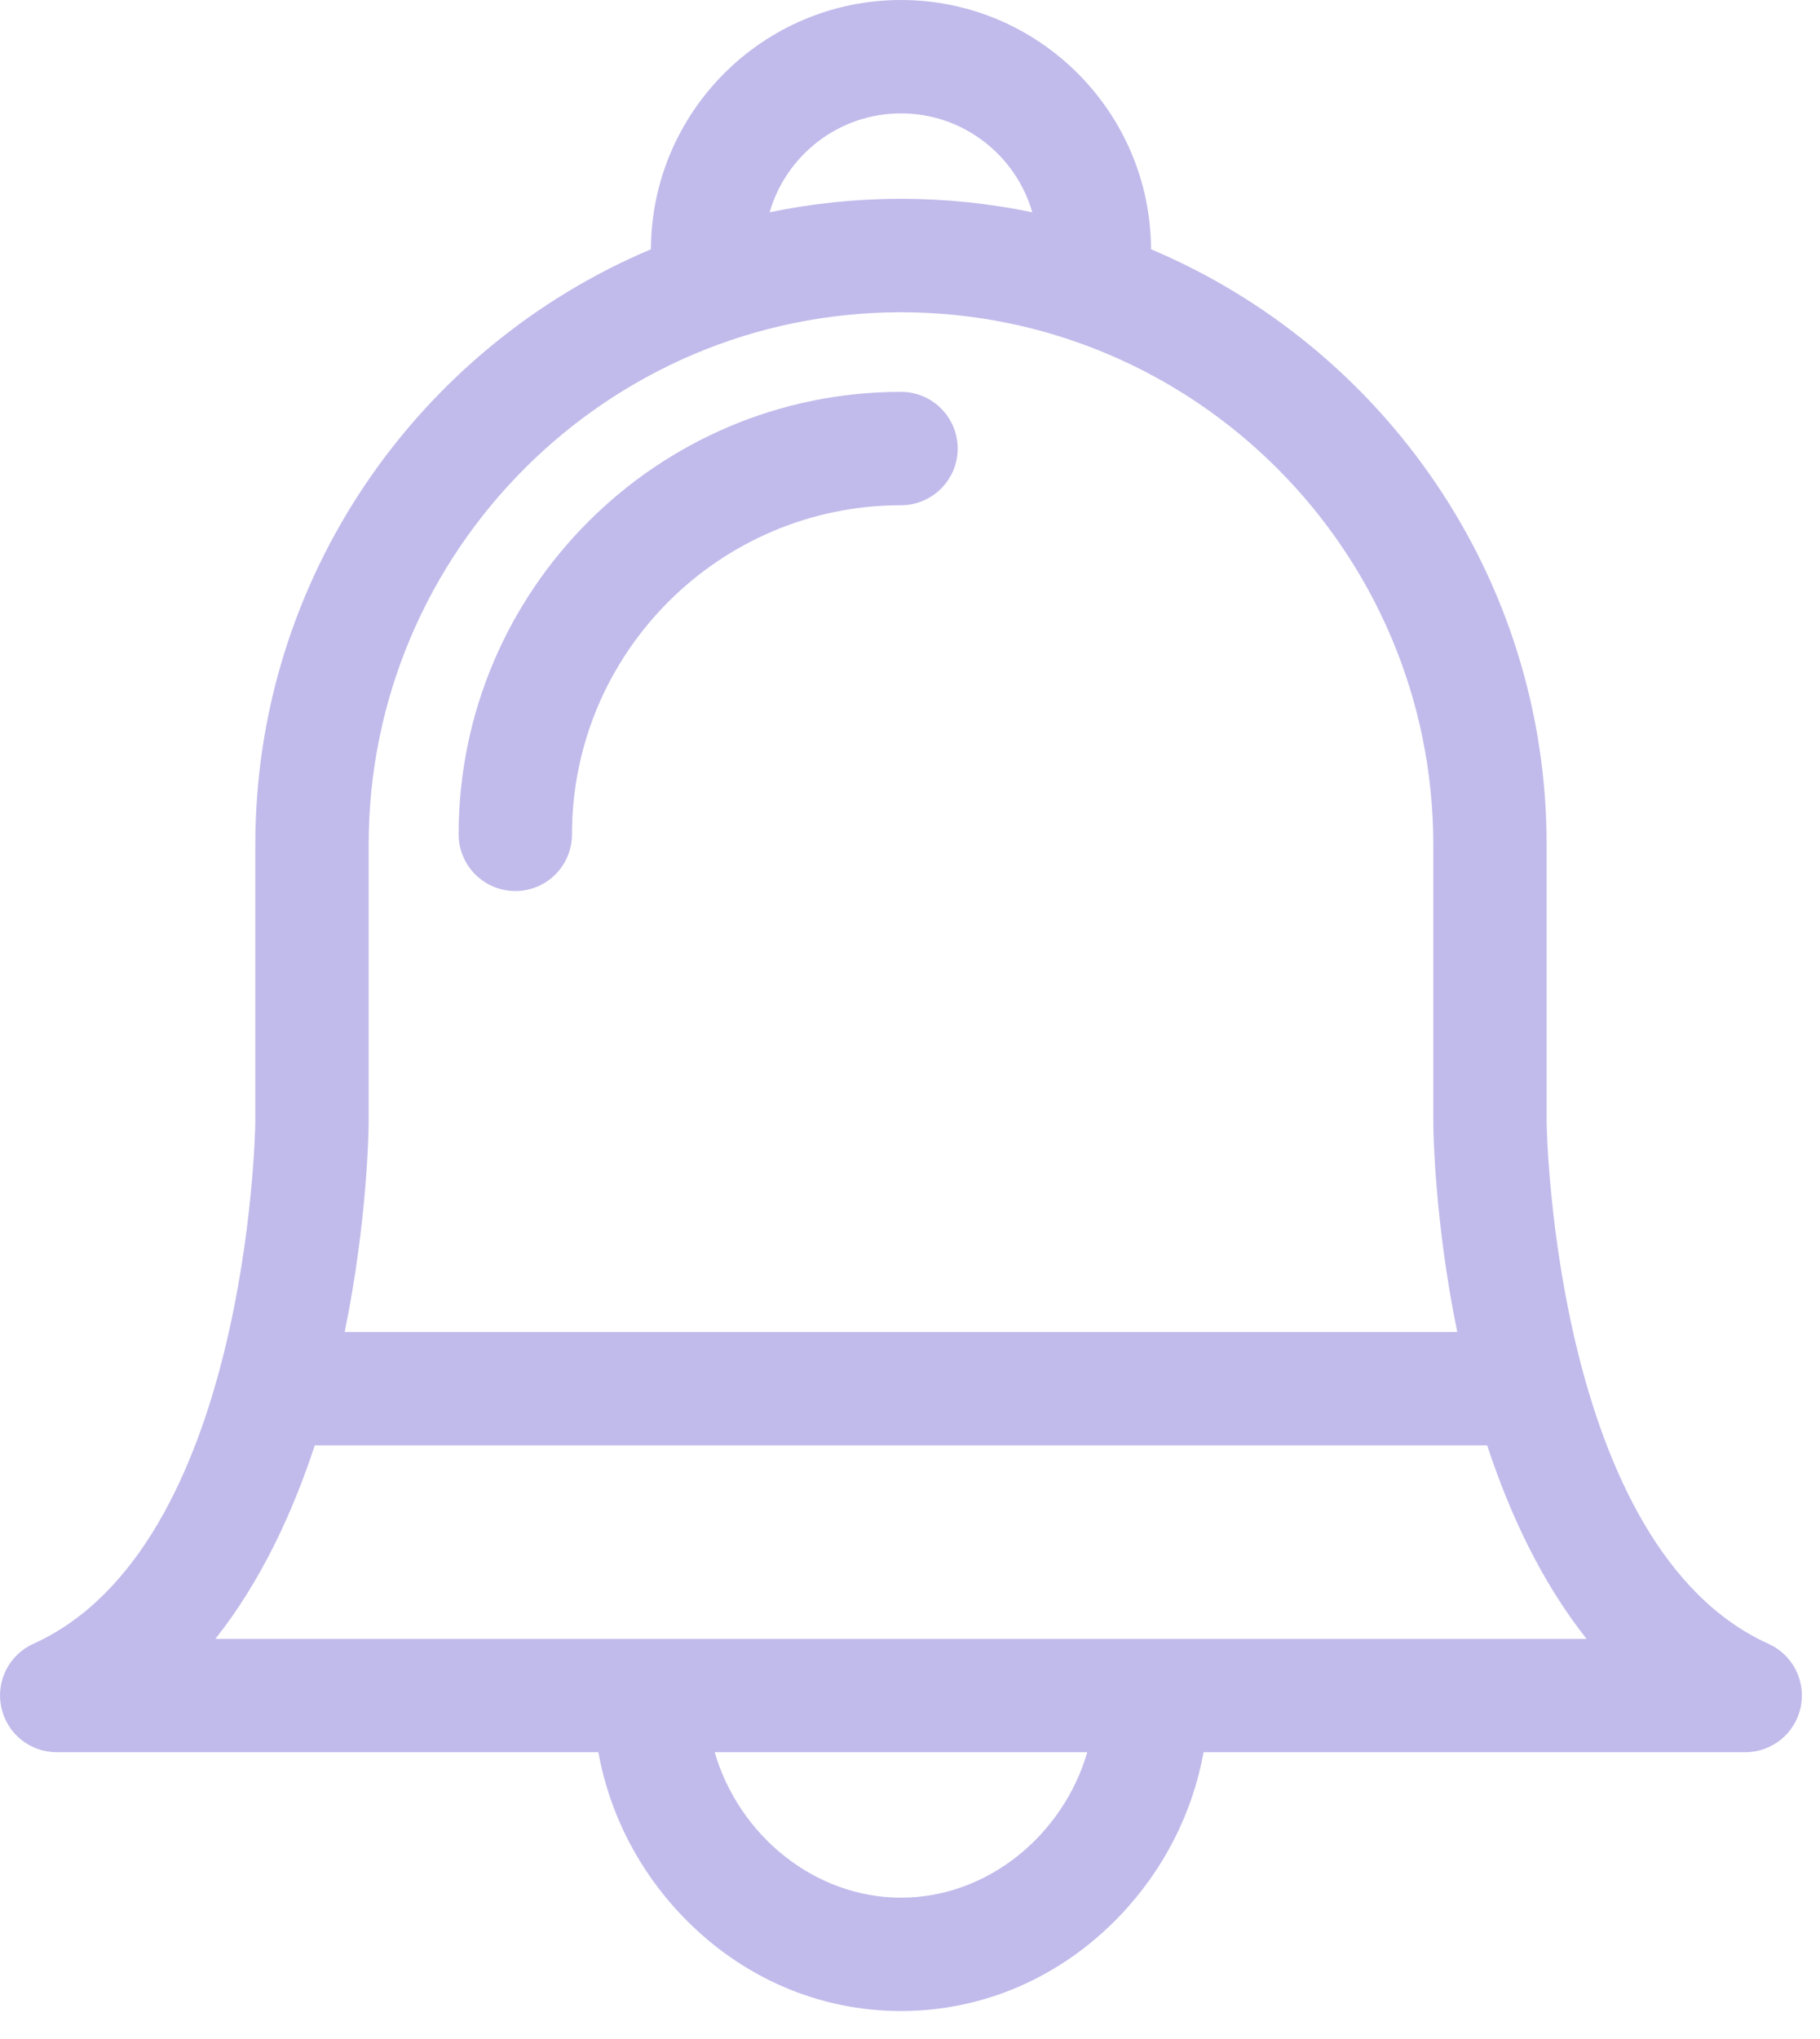 <svg width="25" height="28" viewBox="0 0 25 28" fill="none" xmlns="http://www.w3.org/2000/svg">
<path d="M24.294 22.574C21.359 21.248 21.247 15.559 21.245 15.416V11.599C21.245 7.926 19 4.768 15.811 3.423C15.804 1.534 14.266 0 12.376 0C10.486 0 8.948 1.534 8.941 3.423C5.752 4.768 3.507 7.926 3.507 11.599V15.416C3.505 15.559 3.393 21.248 0.458 22.573C0.124 22.724 -0.06 23.088 0.018 23.447C0.095 23.806 0.412 24.062 0.779 24.062H8.219C8.371 24.901 8.768 25.682 9.375 26.314C10.181 27.154 11.247 27.616 12.376 27.616C13.505 27.616 14.571 27.154 15.377 26.314C15.984 25.681 16.38 24.901 16.533 24.062H23.973C24.34 24.062 24.657 23.806 24.734 23.447C24.811 23.088 24.628 22.725 24.294 22.574ZM20.428 19.848C20.736 20.784 21.173 21.723 21.793 22.505H2.959C3.579 21.723 4.016 20.784 4.324 19.848H20.428ZM12.376 1.557C13.231 1.557 13.954 2.132 14.18 2.915C13.597 2.794 12.994 2.73 12.376 2.73C11.758 2.73 11.155 2.794 10.572 2.915C10.798 2.132 11.521 1.557 12.376 1.557ZM5.064 15.421V11.599C5.064 7.568 8.344 4.288 12.376 4.288C16.408 4.288 19.688 7.568 19.688 11.599V15.427C19.689 15.544 19.707 16.775 20.017 18.291H4.735C5.045 16.774 5.063 15.54 5.064 15.421ZM12.376 26.059C11.187 26.059 10.15 25.202 9.817 24.062H14.935C14.602 25.202 13.565 26.059 12.376 26.059Z" fill="#C1BBEB"/>
<path d="M12.376 5.381C9.026 5.381 6.3 8.107 6.3 11.457C6.3 11.887 6.648 12.236 7.079 12.236C7.509 12.236 7.857 11.887 7.857 11.457C7.857 8.965 9.884 6.938 12.376 6.938C12.806 6.938 13.155 6.59 13.155 6.16C13.155 5.729 12.806 5.381 12.376 5.381Z" fill="#C1BBEB"/>
</svg>
